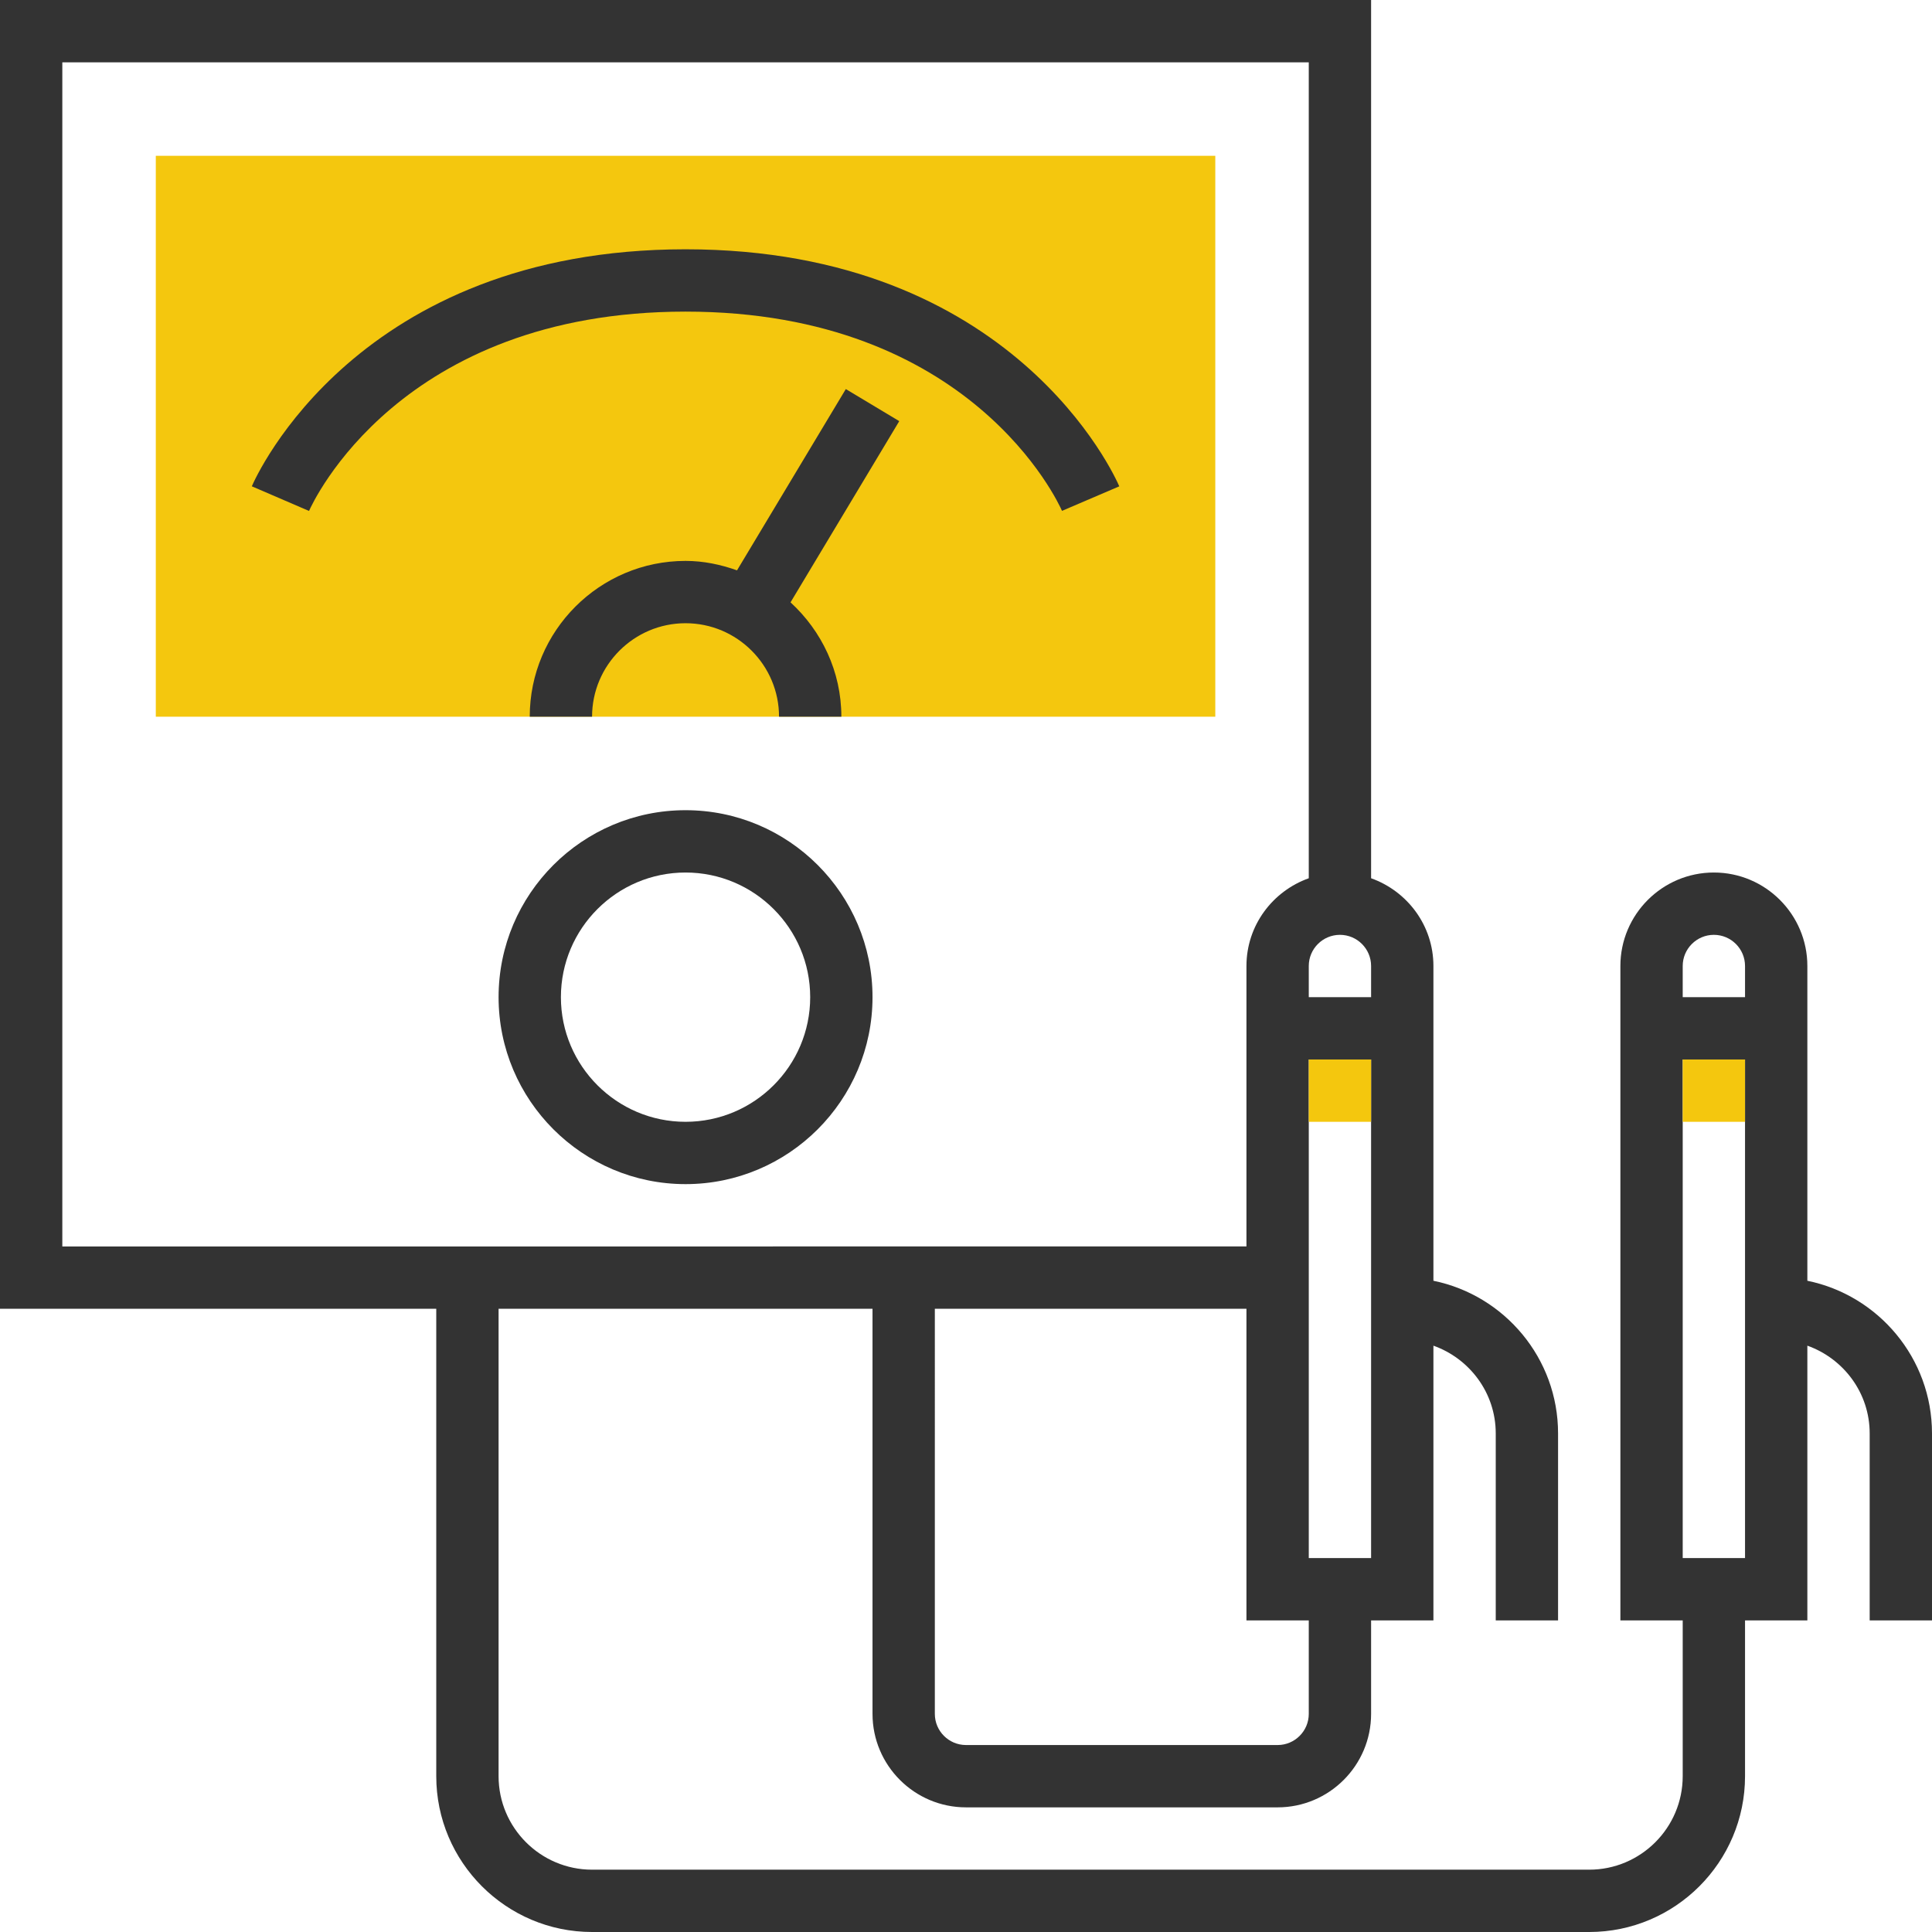 <svg xmlns="http://www.w3.org/2000/svg" xmlns:xlink="http://www.w3.org/1999/xlink" version="1.1" id="rot-001" x="0px" y="0px" viewBox="0 0 496 496" style="enable-background:new 0 0 496 496;" xml:space="preserve">
<rect x="40" y="40" style="fill:#F4C70E;" width="272" height="144"/>
<g>
	<path style="fill:#333333;" d="M464,328.808V248c0-13.232-10.768-24-24-24s-24,10.768-24,24v168h16v40c0,13.232-10.768,24-24,24   H152c-13.232,0-24-10.768-24-24V336h96v104c0,13.232,10.768,24,24,24h80c13.232,0,24-10.768,24-24v-24h16v-70.528   c9.288,3.312,16,12.112,16,22.528v48h16v-48c0-19.312-13.768-35.472-32-39.192V248c0-10.416-6.712-19.216-16-22.528V0H0v336h112   v120c0,22.056,17.944,40,40,40h256c22.056,0,40-17.944,40-40v-40h16v-70.528c9.288,3.312,16,12.112,16,22.528v48h16v-48   C496,348.688,482.232,332.528,464,328.808z M336,440c0,4.416-3.592,8-8,8h-80c-4.408,0-8-3.584-8-8V336h80v80h16V440z M344,240   c4.408,0,8,3.584,8,8v8h-16v-8C336,243.584,339.592,240,344,240z M336,400V272h16v128H336z M16,16h320v209.472   c-9.288,3.312-16,12.112-16,22.528v72H16V16z M440,240c4.408,0,8,3.584,8,8v8h-16v-8C432,243.584,435.592,240,440,240z M432,400   V272h16v128H432z"/>
	<path style="fill:#333333;" d="M176,64c-84.304,0-110.288,58.368-111.352,60.848l14.688,6.328C80.256,129.096,102.624,80,176,80   s95.744,49.096,96.648,51.152l14.704-6.296C286.288,122.368,260.304,64,176,64z"/>
	<path style="fill:#333333;" d="M189.216,146.424c-4.16-1.472-8.56-2.424-13.216-2.424c-22.056,0-40,17.944-40,40h16   c0-13.232,10.768-24,24-24s24,10.768,24,24h16c0-11.64-5.088-22.048-13.048-29.36l27.912-46.52l-13.72-8.232L189.216,146.424z"/>
	<path style="fill:#333333;" d="M176,208c-26.472,0-48,21.528-48,48s21.528,48,48,48s48-21.528,48-48S202.472,208,176,208z M176,288   c-17.648,0-32-14.352-32-32s14.352-32,32-32s32,14.352,32,32S193.648,288,176,288z"/>
</g>
<g>
	<rect x="336" y="272" style="fill:#F4C70E;" width="16" height="16"/>
	<rect x="432" y="272" style="fill:#F4C70E;" width="16" height="16"/>
</g>
<g>
</g>
<g>
</g>
<g>
</g>
<g>
</g>
<g>
</g>
<g>
</g>
<g>
</g>
<g>
</g>
<g>
</g>
<g>
</g>
<g>
</g>
<g>
</g>
<g>
</g>
<g>
</g>
<g>
</g>
</svg>
